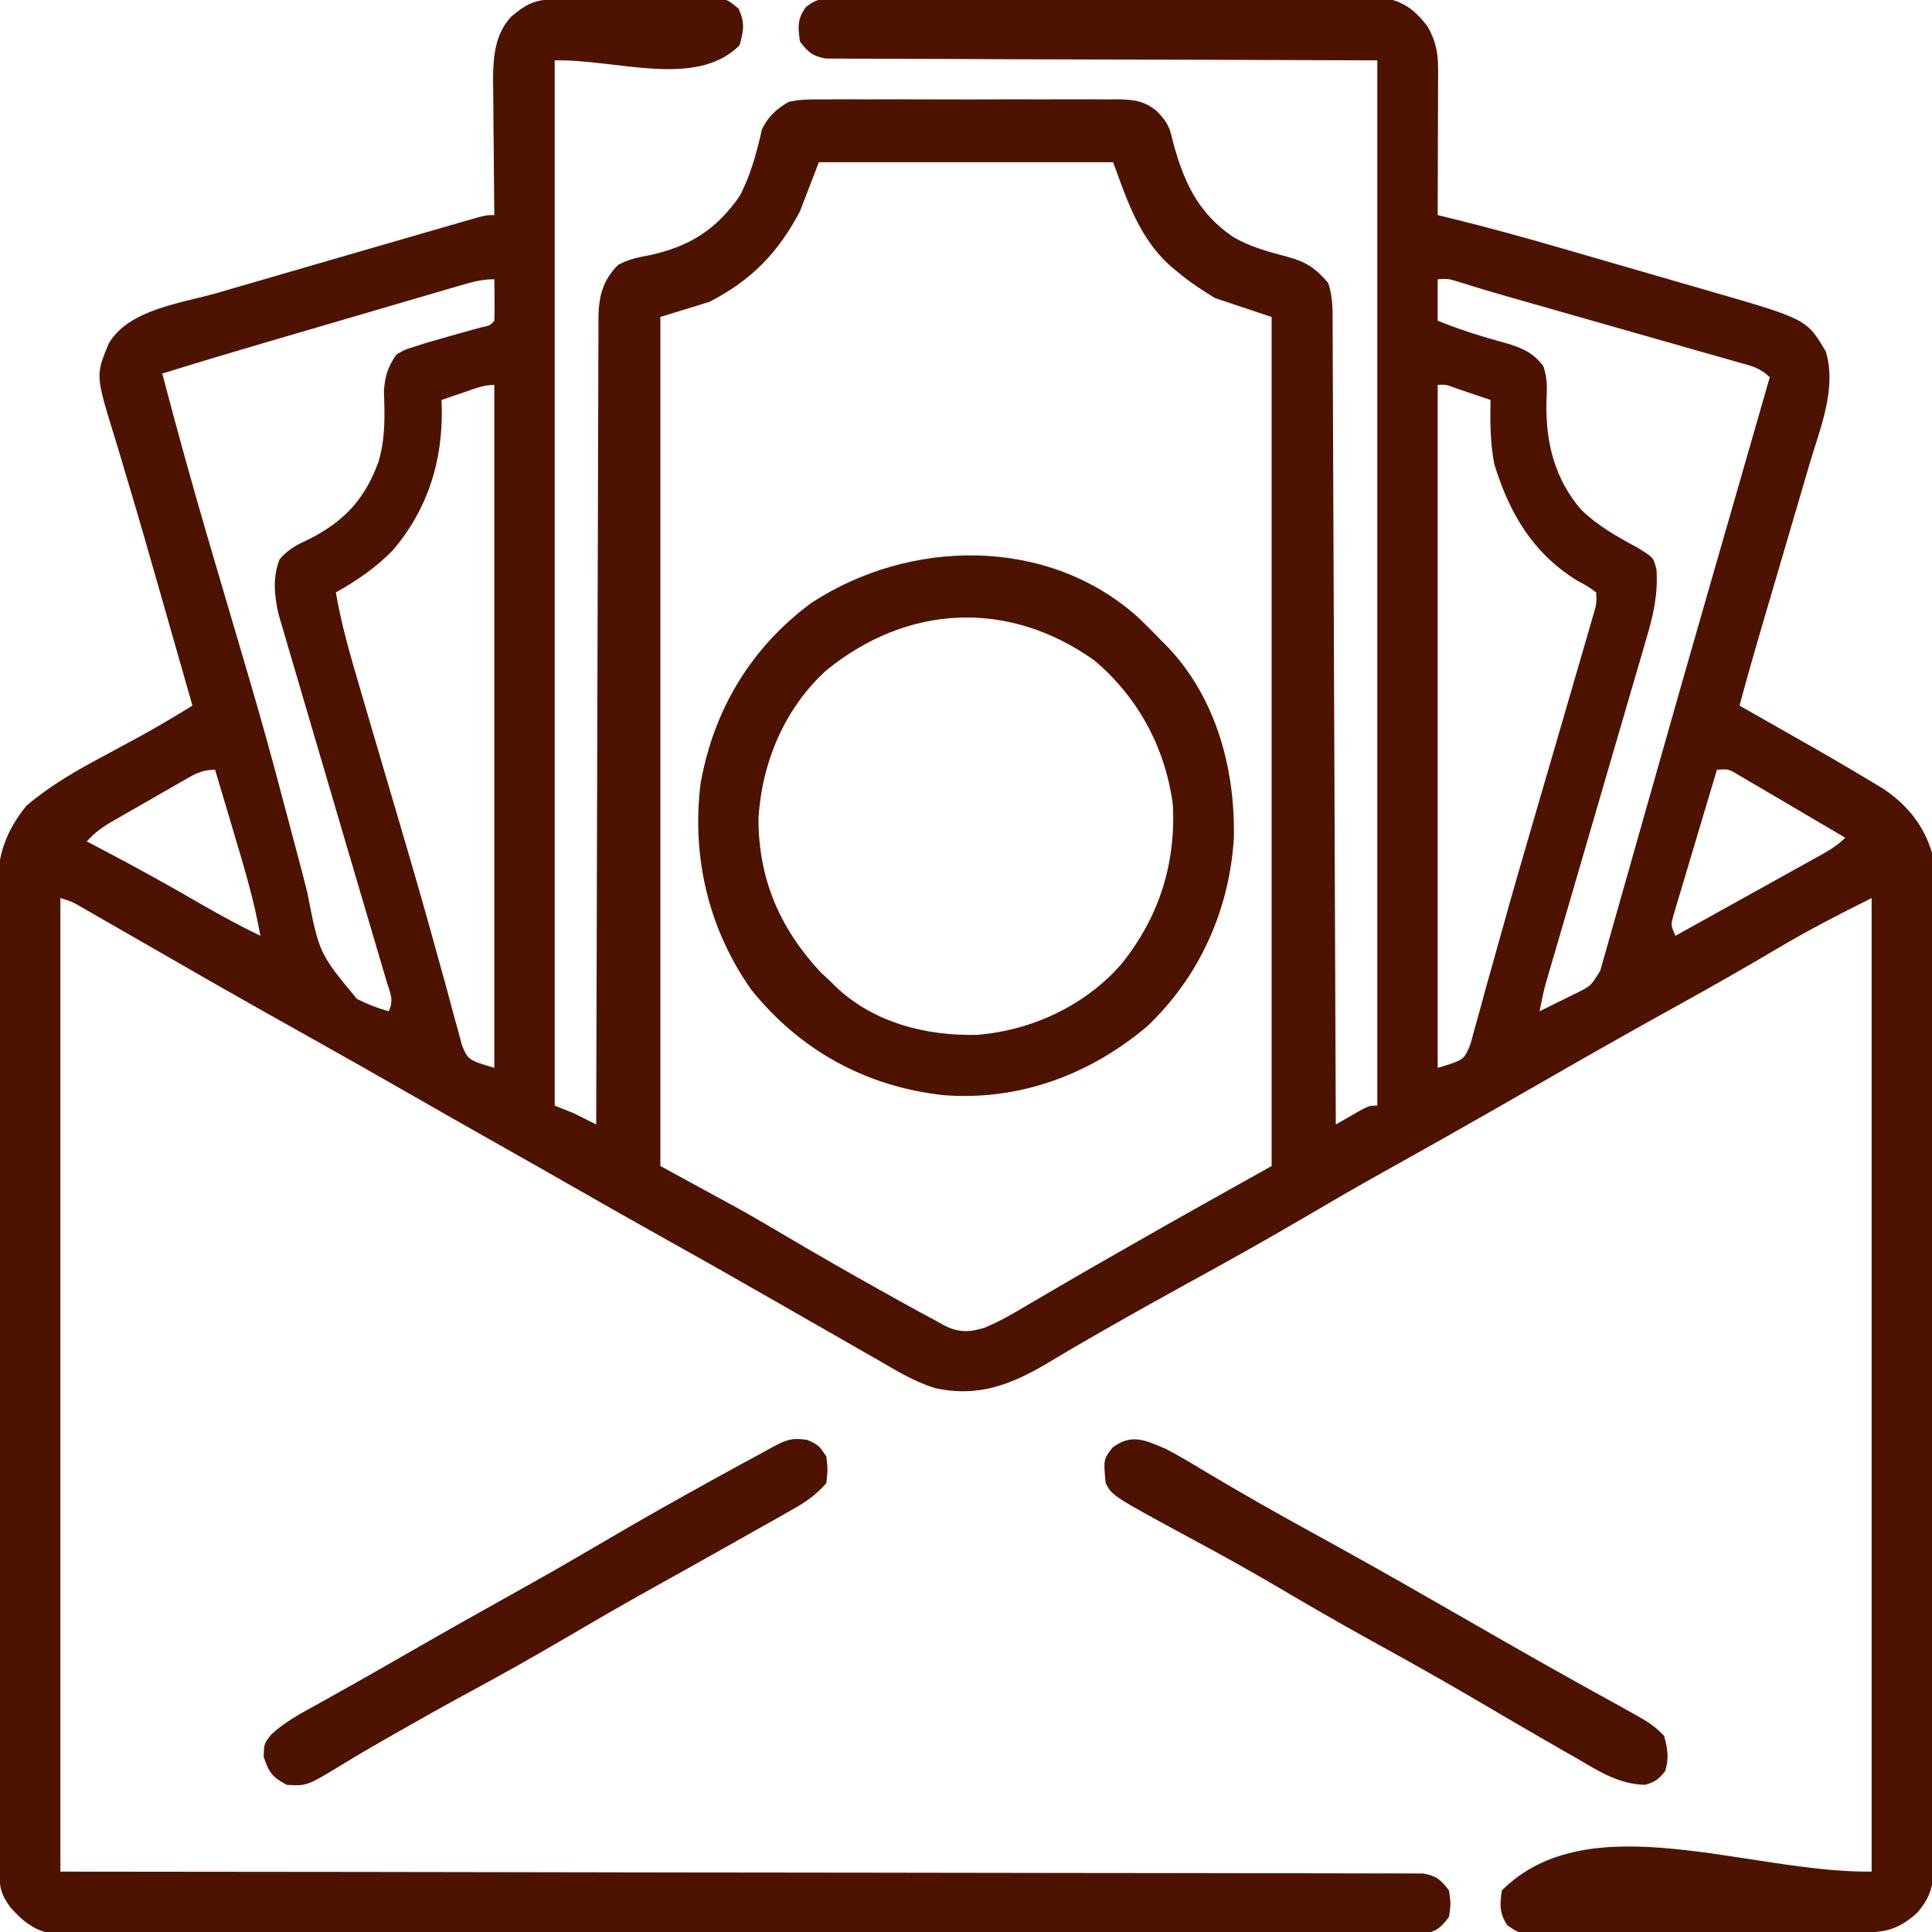 <?xml version="1.0" encoding="UTF-8"?>
<svg version="1.1" xmlns="http://www.w3.org/2000/svg" width="512" height="512">
<path d="M0 0 C1.512 -0.024 1.512 -0.024 3.055 -0.049 C7.662 -0.093 12.268 -0.134 16.875 -0.157 C19.308 -0.174 21.741 -0.201 24.173 -0.239 C27.675 -0.294 31.176 -0.316 34.678 -0.331 C36.311 -0.365 36.311 -0.365 37.977 -0.399 C45.481 -0.378 45.481 -0.378 48.876 2.499 C50.62 6.172 50.231 8.319 49.155 12.193 C37.567 23.781 16.539 15.837 0.155 16.193 C0.155 107.603 0.155 199.013 0.155 293.193 C1.805 293.853 3.455 294.513 5.155 295.193 C7.162 296.178 9.164 297.174 11.155 298.193 C11.158 296.5 11.158 296.5 11.162 294.774 C11.221 267.333 11.297 239.892 11.391 212.45 C11.435 199.18 11.475 185.91 11.501 172.64 C11.524 161.075 11.558 149.51 11.603 137.945 C11.627 131.82 11.646 125.695 11.652 119.57 C11.658 113.807 11.678 108.043 11.709 102.28 C11.718 100.163 11.722 98.047 11.72 95.931 C11.718 93.042 11.735 90.155 11.756 87.266 C11.749 86.009 11.749 86.009 11.741 84.725 C11.811 79.019 12.737 74.595 16.956 70.404 C19.719 68.882 22.243 68.388 25.342 67.818 C35.878 65.508 42.905 61.114 49.155 52.193 C51.282 48.121 52.7 43.955 53.846 39.513 C54.072 38.644 54.297 37.776 54.53 36.88 C54.789 35.711 54.789 35.711 55.053 34.517 C56.654 31.139 58.963 29.033 62.155 27.193 C65.234 26.487 68.22 26.508 71.37 26.546 C72.732 26.533 72.732 26.533 74.121 26.519 C77.112 26.497 80.101 26.512 83.092 26.529 C85.177 26.525 87.261 26.521 89.346 26.514 C93.71 26.507 98.074 26.518 102.439 26.541 C108.028 26.57 113.616 26.553 119.205 26.523 C123.508 26.505 127.811 26.511 132.114 26.524 C134.174 26.527 136.235 26.523 138.295 26.511 C141.178 26.499 144.058 26.518 146.94 26.546 C147.788 26.536 148.636 26.526 149.51 26.515 C153.681 26.59 156.352 26.928 159.662 29.588 C162.131 32.168 163.023 33.465 163.78 36.88 C166.607 47.817 170.332 56.465 179.967 63.005 C184.433 65.589 189.189 66.899 194.155 68.193 C199.187 69.522 201.752 71.206 205.155 75.193 C206.459 79.105 206.308 82.828 206.313 86.906 C206.318 87.807 206.323 88.708 206.328 89.636 C206.343 92.667 206.352 95.698 206.36 98.729 C206.37 100.897 206.38 103.065 206.39 105.232 C206.417 111.129 206.438 117.025 206.458 122.921 C206.48 129.079 206.507 135.237 206.534 141.395 C206.584 153.061 206.629 164.727 206.672 176.393 C206.722 189.672 206.776 202.951 206.832 216.231 C206.946 243.551 207.053 270.872 207.155 298.193 C207.781 297.832 208.408 297.471 209.053 297.099 C209.87 296.635 210.688 296.171 211.53 295.693 C212.342 295.229 213.154 294.765 213.991 294.287 C216.155 293.193 216.155 293.193 218.155 293.193 C218.155 201.783 218.155 110.373 218.155 16.193 C169.299 16.022 169.299 16.022 120.443 15.895 C111.003 15.85 111.003 15.85 106.586 15.823 C103.496 15.806 100.405 15.8 97.315 15.801 C93.374 15.802 89.434 15.784 85.494 15.752 C84.046 15.743 82.599 15.741 81.152 15.747 C79.199 15.754 77.245 15.733 75.292 15.712 C74.197 15.708 73.102 15.704 71.974 15.701 C68.466 15.069 67.28 14.013 65.155 11.193 C64.601 7.317 64.407 5.192 66.793 2.006 C69.854 -0.344 71.605 -0.31 75.442 -0.315 C76.734 -0.326 78.027 -0.338 79.359 -0.349 C80.789 -0.341 82.22 -0.333 83.65 -0.325 C85.158 -0.33 86.667 -0.337 88.175 -0.346 C92.27 -0.364 96.365 -0.357 100.46 -0.344 C104.747 -0.334 109.033 -0.344 113.32 -0.35 C120.521 -0.357 127.722 -0.348 134.923 -0.329 C143.244 -0.307 151.564 -0.314 159.885 -0.336 C167.03 -0.354 174.176 -0.357 181.322 -0.346 C185.589 -0.34 189.856 -0.339 194.122 -0.352 C198.136 -0.364 202.15 -0.356 206.163 -0.333 C207.635 -0.327 209.106 -0.329 210.578 -0.338 C212.59 -0.349 214.602 -0.333 216.614 -0.315 C217.739 -0.314 218.864 -0.312 220.023 -0.31 C225.238 0.528 228.299 3.082 231.467 7.193 C233.673 11.114 234.281 14.132 234.268 18.594 C234.268 19.455 234.268 20.315 234.268 21.202 C234.263 22.122 234.258 23.042 234.252 23.99 C234.25 25.413 234.25 25.413 234.248 26.865 C234.243 29.891 234.23 32.917 234.217 35.943 C234.212 37.996 234.208 40.05 234.204 42.103 C234.193 47.133 234.175 52.163 234.155 57.193 C235.121 57.428 236.087 57.663 237.083 57.905 C246.932 60.322 256.687 62.989 266.424 65.818 C267.922 66.251 269.42 66.684 270.918 67.117 C274.025 68.016 277.131 68.917 280.238 69.82 C284.187 70.967 288.139 72.109 292.091 73.249 C295.173 74.138 298.253 75.031 301.334 75.925 C302.789 76.348 304.246 76.769 305.702 77.188 C331.96 84.762 331.96 84.762 337.03 93.38 C339.92 103.174 335.596 113.429 332.788 122.876 C332.347 124.383 331.907 125.889 331.468 127.396 C330.316 131.341 329.154 135.283 327.99 139.224 C326.583 143.992 325.188 148.764 323.792 153.535 C322.704 157.252 321.614 160.968 320.518 164.683 C318.314 172.165 316.164 179.656 314.155 187.193 C314.935 187.636 315.715 188.078 316.519 188.535 C319.481 190.218 322.443 191.903 325.404 193.589 C326.672 194.312 327.941 195.033 329.211 195.753 C335.96 199.584 342.684 203.452 349.323 207.47 C350.348 208.089 351.373 208.708 352.429 209.345 C358.612 213.537 363.011 218.981 365.155 226.193 C365.584 229.942 365.564 233.664 365.542 237.434 C365.551 239.121 365.551 239.121 365.559 240.843 C365.573 244.607 365.566 248.372 365.559 252.136 C365.565 254.837 365.571 257.538 365.58 260.238 C365.597 266.809 365.598 273.38 365.592 279.951 C365.588 285.292 365.59 290.633 365.595 295.973 C365.596 296.734 365.597 297.495 365.597 298.278 C365.599 299.823 365.601 301.368 365.602 302.913 C365.616 317.395 365.61 331.877 365.599 346.359 C365.589 359.608 365.602 372.857 365.626 386.105 C365.65 399.713 365.66 413.321 365.653 426.929 C365.65 434.567 365.652 442.205 365.669 449.844 C365.684 456.344 365.685 462.845 365.667 469.345 C365.659 472.661 365.659 475.977 365.672 479.294 C365.685 482.889 365.674 486.483 365.656 490.078 C365.666 491.126 365.675 492.174 365.685 493.253 C365.624 499.231 365.123 502.634 361.155 507.193 C355.636 512.055 352.103 512.349 344.903 512.37 C343.464 512.38 343.464 512.38 341.996 512.39 C338.812 512.41 335.628 512.421 332.444 512.431 C331.358 512.435 330.273 512.439 329.155 512.444 C323.412 512.464 317.669 512.479 311.926 512.488 C305.985 512.499 300.045 512.534 294.104 512.573 C289.543 512.599 284.983 512.608 280.422 512.611 C278.232 512.616 276.041 512.628 273.851 512.646 C270.789 512.671 267.727 512.67 264.665 512.663 C263.757 512.676 262.849 512.688 261.913 512.702 C255.803 512.651 255.803 512.651 252.592 510.382 C250.475 507.157 250.617 504.961 251.155 501.193 C274.284 478.064 316.447 496.541 349.155 496.193 C349.155 411.053 349.155 325.913 349.155 238.193 C340.526 242.507 332.209 246.772 323.967 251.693 C315.204 256.866 306.375 261.897 297.467 266.818 C286.926 272.645 276.441 278.561 265.997 284.561 C260.469 287.735 254.938 290.903 249.405 294.068 C248.811 294.407 248.218 294.747 247.607 295.097 C238.205 300.476 228.761 305.776 219.299 311.048 C212.283 314.97 205.333 318.992 198.405 323.068 C188.285 329.017 178.041 334.712 167.751 340.357 C160.411 344.385 153.105 348.465 145.842 352.63 C145 353.111 144.158 353.591 143.291 354.085 C139.412 356.302 135.555 358.546 131.733 360.861 C121.605 366.925 112.855 370.639 100.948 368.056 C95.489 366.369 90.698 363.426 85.78 360.568 C84.6 359.895 83.419 359.224 82.237 358.554 C79.151 356.8 76.074 355.03 72.999 353.255 C70.02 351.539 67.032 349.837 64.045 348.134 C60.533 346.131 57.022 344.127 53.514 342.115 C45.775 337.677 38.007 333.292 30.217 328.943 C21.768 324.226 13.346 319.464 4.95 314.652 C-1.322 311.058 -7.611 307.494 -13.908 303.943 C-21.934 299.415 -29.942 294.855 -37.939 290.276 C-47.527 284.784 -57.135 279.33 -66.783 273.943 C-74.26 269.767 -81.724 265.572 -89.158 261.318 C-89.978 260.849 -90.798 260.379 -91.643 259.896 C-96.209 257.281 -100.772 254.66 -105.333 252.037 C-107.908 250.557 -110.485 249.079 -113.061 247.601 C-114.326 246.875 -115.591 246.148 -116.855 245.419 C-118.624 244.4 -120.394 243.384 -122.166 242.369 C-123.189 241.78 -124.213 241.191 -125.268 240.585 C-127.846 239.097 -127.846 239.097 -130.845 238.193 C-130.845 323.333 -130.845 408.473 -130.845 496.193 C-91.5 496.232 -91.5 496.232 -51.361 496.271 C-34.791 496.296 -18.22 496.322 -1.65 496.353 C7.051 496.369 15.752 496.385 24.453 496.4 C25.543 496.402 26.634 496.404 27.757 496.406 C45.379 496.437 63.001 496.454 80.623 496.466 C98.699 496.478 116.775 496.506 134.85 496.547 C146.01 496.573 157.17 496.586 168.33 496.584 C175.975 496.584 183.621 496.599 191.267 496.625 C195.682 496.64 200.098 496.648 204.513 496.639 C208.553 496.63 212.591 496.64 216.631 496.665 C218.095 496.671 219.559 496.67 221.024 496.661 C223.008 496.651 224.993 496.667 226.978 496.685 C228.082 496.687 229.186 496.688 230.324 496.69 C233.843 497.315 235.027 498.364 237.155 501.193 C237.655 504.693 237.655 504.693 237.155 508.193 C235.019 511.039 233.837 512.073 230.299 512.694 C229.183 512.695 228.067 512.696 226.917 512.696 C225.627 512.707 224.337 512.717 223.009 512.728 C221.574 512.719 220.14 512.71 218.705 512.701 C217.184 512.705 215.663 512.712 214.142 512.72 C209.955 512.736 205.769 512.728 201.582 512.716 C197.069 512.707 192.557 512.721 188.044 512.732 C179.201 512.75 170.357 512.746 161.514 512.734 C154.327 512.725 147.14 512.724 139.954 512.728 C138.421 512.729 138.421 512.729 136.857 512.73 C134.782 512.731 132.706 512.733 130.63 512.734 C111.152 512.745 91.674 512.732 72.196 512.711 C55.478 512.693 38.76 512.696 22.042 512.714 C2.638 512.736 -16.766 512.744 -36.17 512.732 C-38.239 512.731 -40.308 512.729 -42.377 512.728 C-43.903 512.727 -43.903 512.727 -45.461 512.726 C-52.639 512.723 -59.818 512.729 -66.996 512.738 C-75.744 512.749 -84.491 512.746 -93.239 512.725 C-97.703 512.714 -102.168 512.71 -106.632 512.724 C-110.718 512.735 -114.804 512.729 -118.89 512.708 C-120.369 512.703 -121.848 512.705 -123.327 512.715 C-125.337 512.727 -127.346 512.712 -129.355 512.696 C-130.472 512.696 -131.588 512.695 -132.739 512.694 C-137.756 511.884 -140.857 509.315 -144.158 505.568 C-146.485 502.292 -146.971 500.642 -146.982 496.68 C-146.99 495.246 -146.99 495.246 -146.998 493.784 C-146.998 492.726 -146.999 491.669 -146.999 490.58 C-147.003 489.462 -147.008 488.344 -147.012 487.193 C-147.026 483.422 -147.032 479.651 -147.038 475.88 C-147.046 473.187 -147.054 470.494 -147.063 467.8 C-147.087 459.697 -147.102 451.594 -147.115 443.491 C-147.119 441.202 -147.123 438.913 -147.127 436.624 C-147.152 422.409 -147.174 408.195 -147.186 393.98 C-147.189 390.686 -147.192 387.392 -147.195 384.099 C-147.196 383.28 -147.197 382.461 -147.198 381.618 C-147.21 368.365 -147.243 355.112 -147.285 341.86 C-147.328 328.252 -147.351 314.644 -147.356 301.036 C-147.36 293.397 -147.371 285.757 -147.404 278.118 C-147.432 271.609 -147.443 265.101 -147.432 258.592 C-147.427 255.273 -147.433 251.955 -147.455 248.636 C-147.477 245.031 -147.469 241.427 -147.453 237.822 C-147.467 236.783 -147.481 235.743 -147.495 234.672 C-147.406 226.464 -145.032 220.14 -139.861 213.734 C-133.56 208.379 -126.689 204.44 -119.408 200.568 C-117.074 199.309 -114.743 198.043 -112.412 196.779 C-111.304 196.18 -110.197 195.582 -109.057 194.965 C-104.578 192.494 -100.206 189.864 -95.845 187.193 C-95.998 186.657 -96.152 186.121 -96.309 185.568 C-96.781 183.917 -97.253 182.267 -97.724 180.616 C-98.288 178.642 -98.853 176.668 -99.417 174.693 C-100.992 169.182 -102.565 163.671 -104.133 158.157 C-107.046 147.921 -109.977 137.692 -113.037 127.498 C-113.734 125.149 -114.431 122.801 -115.126 120.452 C-115.559 119.003 -115.999 117.556 -116.445 116.111 C-121.524 99.667 -121.524 99.667 -118.013 91.182 C-112.651 82.141 -98.718 80.547 -89.388 77.857 C-87.995 77.451 -86.603 77.046 -85.21 76.639 C-81.558 75.575 -77.905 74.517 -74.251 73.46 C-70.602 72.404 -66.955 71.341 -63.308 70.279 C-56.4 68.268 -49.488 66.267 -42.576 64.271 C-39.103 63.267 -35.632 62.261 -32.16 61.254 C-30.239 60.7 -28.317 60.145 -26.396 59.591 C-25.539 59.342 -24.681 59.093 -23.798 58.836 C-18.075 57.193 -18.075 57.193 -15.845 57.193 C-15.869 55.302 -15.869 55.302 -15.893 53.373 C-15.947 48.669 -15.982 43.965 -16.01 39.261 C-16.025 37.23 -16.045 35.199 -16.072 33.168 C-16.108 30.239 -16.125 27.31 -16.138 24.38 C-16.154 23.481 -16.169 22.582 -16.185 21.655 C-16.187 15.576 -15.756 9.322 -11.393 4.631 C-7.48 1.288 -5.043 0.073 0 0 Z M70.155 43.193 C68.505 47.483 66.855 51.773 65.155 56.193 C59.28 67.29 52.329 74.408 41.155 80.193 C34.72 82.173 34.72 82.173 28.155 84.193 C28.155 158.443 28.155 232.693 28.155 309.193 C35.415 313.153 42.675 317.113 50.155 321.193 C54.068 323.442 57.964 325.699 61.842 328.005 C70.151 332.895 78.507 337.69 86.928 342.383 C88.673 343.356 90.416 344.332 92.159 345.307 C95.144 346.964 98.144 348.586 101.155 350.193 C101.83 350.575 102.505 350.958 103.201 351.352 C107.058 353.339 109.924 353.361 114.051 352.057 C118.046 350.416 121.703 348.28 125.405 346.068 C127.269 344.979 129.134 343.89 130.999 342.802 C132.487 341.927 132.487 341.927 134.006 341.035 C139.043 338.088 144.111 335.196 149.18 332.303 C150.809 331.372 152.438 330.439 154.066 329.505 C166.047 322.646 178.107 315.94 190.155 309.193 C190.155 234.943 190.155 160.693 190.155 84.193 C185.205 82.543 180.255 80.893 175.155 79.193 C171.455 76.922 168.408 74.935 165.155 72.193 C164.51 71.659 163.866 71.126 163.202 70.576 C155.05 63.168 151.848 53.35 148.155 43.193 C122.415 43.193 96.675 43.193 70.155 43.193 Z M-25.589 76.057 C-26.271 76.256 -26.952 76.454 -27.655 76.658 C-29.915 77.317 -32.173 77.981 -34.431 78.646 C-36.01 79.108 -37.589 79.569 -39.168 80.03 C-42.486 80.999 -45.803 81.971 -49.119 82.945 C-53.335 84.184 -57.552 85.418 -61.77 86.65 C-65.824 87.835 -69.878 89.022 -73.931 90.208 C-75.068 90.541 -75.068 90.541 -76.228 90.881 C-85.456 93.583 -94.664 96.336 -103.845 99.193 C-100.144 113.272 -96.286 127.295 -92.201 141.267 C-91.997 141.966 -91.792 142.664 -91.582 143.384 C-89.385 150.898 -87.173 158.408 -84.953 165.916 C-83.771 169.918 -82.592 173.92 -81.416 177.923 C-81.181 178.722 -80.946 179.52 -80.704 180.342 C-77.485 191.313 -74.441 202.318 -71.55 213.38 C-70.404 217.745 -69.231 222.103 -68.06 226.461 C-67.141 229.892 -66.244 233.327 -65.395 236.776 C-62.24 252.876 -62.24 252.876 -52.257 264.91 C-49.531 266.313 -46.791 267.357 -43.845 268.193 C-42.315 265.132 -43.544 263.152 -44.501 259.912 C-44.784 258.942 -44.784 258.942 -45.072 257.953 C-45.705 255.793 -46.347 253.636 -46.99 251.478 C-47.439 249.951 -47.887 248.423 -48.335 246.895 C-49.526 242.835 -50.726 238.777 -51.928 234.719 C-53.107 230.736 -54.28 226.75 -55.453 222.765 C-55.682 221.984 -55.912 221.203 -56.149 220.399 C-58.013 214.063 -59.875 207.726 -61.733 201.389 C-62.921 197.335 -64.114 193.283 -65.313 189.233 C-66.509 185.196 -67.694 181.155 -68.872 177.113 C-69.315 175.599 -69.761 174.087 -70.212 172.576 C-70.835 170.484 -71.444 168.389 -72.051 166.292 C-72.399 165.11 -72.747 163.928 -73.105 162.71 C-74.141 157.788 -74.631 153.167 -72.732 148.396 C-70.336 145.599 -67.991 144.49 -64.658 142.943 C-55.413 138.177 -50.097 132.323 -46.537 122.552 C-44.681 116.219 -44.878 110.457 -45.103 103.884 C-44.82 99.827 -44.113 97.557 -41.845 94.193 C-39.638 92.873 -39.638 92.873 -37.033 92.068 C-36.07 91.76 -35.107 91.452 -34.115 91.134 C-33.036 90.824 -31.957 90.513 -30.845 90.193 C-29.591 89.831 -28.337 89.468 -27.044 89.095 C-24.573 88.391 -22.098 87.7 -19.619 87.025 C-16.961 86.466 -16.961 86.466 -15.845 85.193 C-15.773 83.34 -15.761 81.485 -15.783 79.63 C-15.792 78.618 -15.801 77.607 -15.81 76.564 C-15.822 75.782 -15.833 74.999 -15.845 74.193 C-19.414 74.193 -22.157 75.053 -25.589 76.057 Z M234.155 74.193 C234.155 77.823 234.155 81.453 234.155 85.193 C238.1 86.754 242.035 88.176 246.108 89.365 C246.813 89.573 247.518 89.782 248.245 89.997 C249.666 90.414 251.09 90.82 252.518 91.215 C256.723 92.457 259.441 93.706 262.155 97.193 C263.333 100.729 263.11 103.345 262.967 107.068 C262.812 117.626 265.178 127.093 272.167 135.263 C276.572 139.539 281.724 142.427 287.092 145.318 C291.336 147.916 291.336 147.916 292.155 151.193 C292.546 157.821 291.304 163.238 289.417 169.569 C289.126 170.576 288.835 171.584 288.535 172.622 C287.576 175.934 286.602 179.241 285.627 182.548 C284.956 184.856 284.286 187.165 283.617 189.473 C281.856 195.539 280.083 201.6 278.306 207.661 C275.803 216.211 273.317 224.766 270.828 233.32 C269.504 237.873 268.175 242.424 266.842 246.975 C266.235 249.052 265.629 251.129 265.022 253.205 C264.745 254.147 264.468 255.089 264.183 256.06 C263.929 256.93 263.675 257.8 263.414 258.697 C263.194 259.449 262.973 260.201 262.746 260.976 C262.109 263.366 261.616 265.763 261.155 268.193 C263.094 267.237 265.031 266.278 266.967 265.318 C268.046 264.784 269.125 264.251 270.237 263.701 C274.733 261.535 274.733 261.535 277.234 257.454 C277.567 256.278 277.899 255.103 278.242 253.892 C278.43 253.238 278.618 252.584 278.812 251.911 C279.442 249.713 280.056 247.512 280.67 245.31 C281.118 243.736 281.567 242.163 282.017 240.59 C282.985 237.198 283.945 233.805 284.9 230.411 C286.409 225.049 287.932 219.691 289.458 214.333 C291.05 208.742 292.64 203.15 294.225 197.557 C298.052 184.055 301.91 170.562 305.792 157.076 C306.059 156.147 306.326 155.218 306.601 154.262 C307.918 149.689 309.234 145.116 310.551 140.544 C312.791 132.769 315.025 124.993 317.261 117.217 C318.31 113.567 319.359 109.917 320.408 106.267 C320.748 105.087 321.087 103.907 321.436 102.692 C321.673 101.867 321.911 101.042 322.155 100.193 C319.467 97.505 317.044 97.128 313.385 96.086 C312.689 95.885 311.993 95.685 311.275 95.479 C308.966 94.816 306.654 94.163 304.342 93.509 C302.732 93.049 301.122 92.588 299.513 92.127 C295.264 90.911 291.012 89.702 286.76 88.496 C282.467 87.276 278.176 86.05 273.885 84.824 C269.046 83.441 264.207 82.059 259.366 80.683 C257.897 80.265 256.428 79.847 254.959 79.429 C254.268 79.233 253.577 79.037 252.864 78.834 C248.235 77.515 243.63 76.135 239.042 74.68 C236.995 74.068 236.995 74.068 234.155 74.193 Z M234.155 102.193 C234.155 161.923 234.155 221.653 234.155 283.193 C241.12 281.086 241.12 281.086 242.794 277.019 C243.194 275.67 243.564 274.311 243.909 272.947 C244.128 272.18 244.347 271.414 244.573 270.624 C245.314 268.008 246.015 265.382 246.717 262.755 C247.242 260.876 247.77 258.998 248.3 257.121 C249.196 253.945 250.087 250.768 250.969 247.588 C253.852 237.187 256.863 226.826 259.889 216.466 C260.394 214.738 260.898 213.009 261.402 211.28 C261.653 210.421 261.903 209.562 262.162 208.677 C262.538 207.386 262.538 207.386 262.922 206.07 C263.173 205.208 263.425 204.347 263.684 203.46 C264.445 200.85 265.206 198.24 265.967 195.63 C266.22 194.765 266.472 193.9 266.732 193.008 C268.199 187.978 269.662 182.946 271.119 177.912 C271.57 176.356 272.022 174.8 272.476 173.245 C273.102 171.102 273.722 168.957 274.342 166.812 C274.693 165.601 275.045 164.39 275.407 163.143 C276.278 160.215 276.278 160.215 276.155 157.193 C273.96 155.58 273.96 155.58 271.155 154.068 C259.378 146.827 253.178 136.25 249.155 123.193 C248.061 117.506 248.05 111.957 248.155 106.193 C246.198 105.523 244.239 104.857 242.28 104.193 C241.189 103.822 240.099 103.45 238.975 103.068 C236.329 102.094 236.329 102.094 234.155 102.193 Z M-23.97 104.193 C-25.066 104.564 -26.162 104.935 -27.291 105.318 C-28.134 105.607 -28.977 105.895 -29.845 106.193 C-29.822 106.799 -29.799 107.405 -29.775 108.029 C-29.468 122.266 -33.409 135.047 -42.728 146.001 C-47.172 150.601 -52.284 154.065 -57.845 157.193 C-56.364 165.803 -53.946 174.112 -51.478 182.478 C-51.042 183.968 -50.607 185.458 -50.172 186.948 C-48.777 191.719 -47.374 196.487 -45.97 201.255 C-45.49 202.886 -45.01 204.517 -44.53 206.148 C-44.292 206.958 -44.054 207.767 -43.808 208.601 C-42.85 211.859 -41.892 215.117 -40.934 218.376 C-40.458 219.994 -39.982 221.611 -39.506 223.229 C-36.597 233.116 -33.756 243.018 -31.033 252.958 C-30.249 255.782 -29.464 258.605 -28.678 261.428 C-28.209 263.134 -27.751 264.843 -27.303 266.554 C-26.699 268.865 -26.061 271.163 -25.416 273.462 C-24.917 275.328 -24.917 275.328 -24.408 277.231 C-22.766 281.096 -22.766 281.096 -15.845 283.193 C-15.845 223.463 -15.845 163.733 -15.845 102.193 C-18.777 102.193 -21.203 103.251 -23.97 104.193 Z M-99.158 207.587 C-99.768 207.935 -100.378 208.283 -101.007 208.642 C-102.296 209.38 -103.584 210.12 -104.87 210.864 C-106.833 211.998 -108.803 213.121 -110.775 214.242 C-112.028 214.96 -113.281 215.68 -114.533 216.4 C-115.671 217.055 -116.809 217.709 -117.982 218.384 C-120.31 219.855 -122.047 221.139 -123.845 223.193 C-122.862 223.703 -121.878 224.214 -120.865 224.74 C-111.505 229.631 -102.29 234.73 -93.155 240.03 C-88.128 242.935 -83.066 245.652 -77.845 248.193 C-79.489 238.763 -82.23 229.723 -84.97 220.568 C-85.443 218.976 -85.916 217.383 -86.388 215.791 C-87.536 211.923 -88.689 208.058 -89.845 204.193 C-93.794 204.193 -95.733 205.628 -99.158 207.587 Z M308.155 204.193 C306.416 209.974 304.689 215.758 302.973 221.545 C302.387 223.514 301.798 225.482 301.206 227.449 C300.357 230.274 299.518 233.102 298.682 235.931 C298.414 236.812 298.147 237.694 297.871 238.602 C297.631 239.423 297.39 240.243 297.143 241.089 C296.927 241.81 296.712 242.532 296.49 243.276 C295.961 245.404 295.961 245.404 297.155 248.193 C304.419 244.163 311.682 240.13 318.942 236.092 C322.44 234.146 325.939 232.204 329.44 230.263 C330.866 229.469 332.292 228.675 333.717 227.88 C334.678 227.35 334.678 227.35 335.659 226.808 C338.124 225.429 340.146 224.202 342.155 222.193 C337.266 219.304 332.372 216.424 327.473 213.553 C325.989 212.682 324.506 211.809 323.024 210.934 C321.113 209.806 319.197 208.686 317.28 207.568 C316.169 206.916 315.057 206.263 313.913 205.591 C311.224 203.967 311.224 203.967 308.155 204.193 Z " fill="#4d1300" transform="translate(146.845,-0.193)"/>
<path d="M0 0 C2.387 2.217 4.657 4.514 6.913 6.865 C7.816 7.774 7.816 7.774 8.737 8.701 C21.336 22.259 26.226 40.755 25.913 58.865 C24.739 77.948 16.823 95.69 2.913 108.865 C-12.354 121.722 -31.013 128.65 -51.047 127.089 C-71.564 124.844 -89.055 115.252 -101.962 99.178 C-113.285 83.164 -117.777 64.156 -115.462 44.74 C-112.054 25.095 -102.095 8.445 -85.99 -3.416 C-60.039 -20.317 -24.002 -21.04 0 0 Z M-82.138 14.533 C-93.185 24.594 -99.198 38.997 -100.083 53.733 C-100.103 69.841 -94.408 82.921 -83.587 94.553 C-82.35 95.698 -82.35 95.698 -81.087 96.865 C-80.623 97.335 -80.159 97.804 -79.681 98.287 C-69.572 107.901 -55.763 111.42 -42.15 111.108 C-27.621 109.959 -13.386 103.298 -3.849 92.28 C6.007 79.988 10.46 66.075 9.757 50.381 C7.877 35.274 0.556 21.665 -11.087 11.865 C-33.883 -4.316 -60.569 -3.01 -82.138 14.533 Z " fill="#4d1300" transform="translate(301.087,163.135)"/>
<path d="M0 0 C3.677 1.911 7.208 4.038 10.75 6.188 C19.973 11.678 29.274 16.971 38.688 22.125 C49.586 28.102 60.417 34.183 71.19 40.384 C76.108 43.212 81.031 46.031 85.955 48.848 C87.147 49.53 88.338 50.212 89.529 50.894 C96.055 54.631 102.593 58.343 109.168 61.992 C110.877 62.942 110.877 62.942 112.62 63.911 C114.776 65.106 116.934 66.297 119.095 67.484 C128.791 72.859 128.791 72.859 132 76 C132.93 79.472 133.343 81.847 132.312 85.312 C130.629 87.477 129.648 88.213 127 89 C119.869 88.829 114.609 85.328 108.562 81.812 C107.462 81.185 106.362 80.557 105.228 79.91 C96.838 75.109 88.499 70.219 80.164 65.323 C71.547 60.277 62.822 55.436 54.078 50.612 C45.55 45.895 37.129 41.016 28.731 36.072 C21.995 32.121 15.185 28.333 8.312 24.625 C-14.293 12.414 -14.293 12.414 -16 9 C-16.578 2.757 -16.578 2.757 -14.188 -0.375 C-9.024 -4.21 -5.438 -2.301 0 0 Z " fill="#4d1300" transform="translate(309,384)"/>
<path d="M0 0 C3.125 1.438 3.125 1.438 5.125 4.438 C5.5 7.875 5.5 7.875 5.125 11.438 C2.365 14.757 -0.777 16.729 -4.512 18.836 C-5.634 19.473 -6.755 20.11 -7.911 20.766 C-9.128 21.448 -10.345 22.13 -11.562 22.812 C-12.826 23.527 -14.088 24.241 -15.351 24.957 C-24.449 30.104 -33.58 35.194 -42.711 40.282 C-49.881 44.288 -56.982 48.401 -64.062 52.562 C-72.549 57.549 -81.116 62.349 -89.776 67.029 C-96.231 70.522 -102.63 74.104 -109 77.75 C-109.876 78.25 -110.751 78.75 -111.654 79.265 C-115.331 81.373 -118.996 83.494 -122.609 85.711 C-132.541 91.764 -132.541 91.764 -137.875 91.438 C-141.696 89.444 -142.657 88.102 -144 84 C-143.875 80.438 -143.875 80.438 -141.934 78.047 C-138.334 74.705 -134.092 72.48 -129.812 70.125 C-127.92 69.064 -126.028 68.003 -124.137 66.941 C-123.125 66.377 -122.114 65.813 -121.072 65.231 C-115.995 62.383 -110.95 59.479 -105.901 56.581 C-95.314 50.509 -84.681 44.523 -74.02 38.582 C-67.003 34.66 -60.053 30.638 -53.125 26.562 C-43.951 21.172 -34.692 15.951 -25.375 10.812 C-24.756 10.47 -24.137 10.128 -23.499 9.776 C-19.635 7.643 -15.759 5.534 -11.875 3.438 C-11.056 2.987 -10.238 2.536 -9.394 2.071 C-5.716 0.112 -4.25 -0.617 0 0 Z " fill="#4d1300" transform="translate(213.875,381.562)"/>
</svg>
